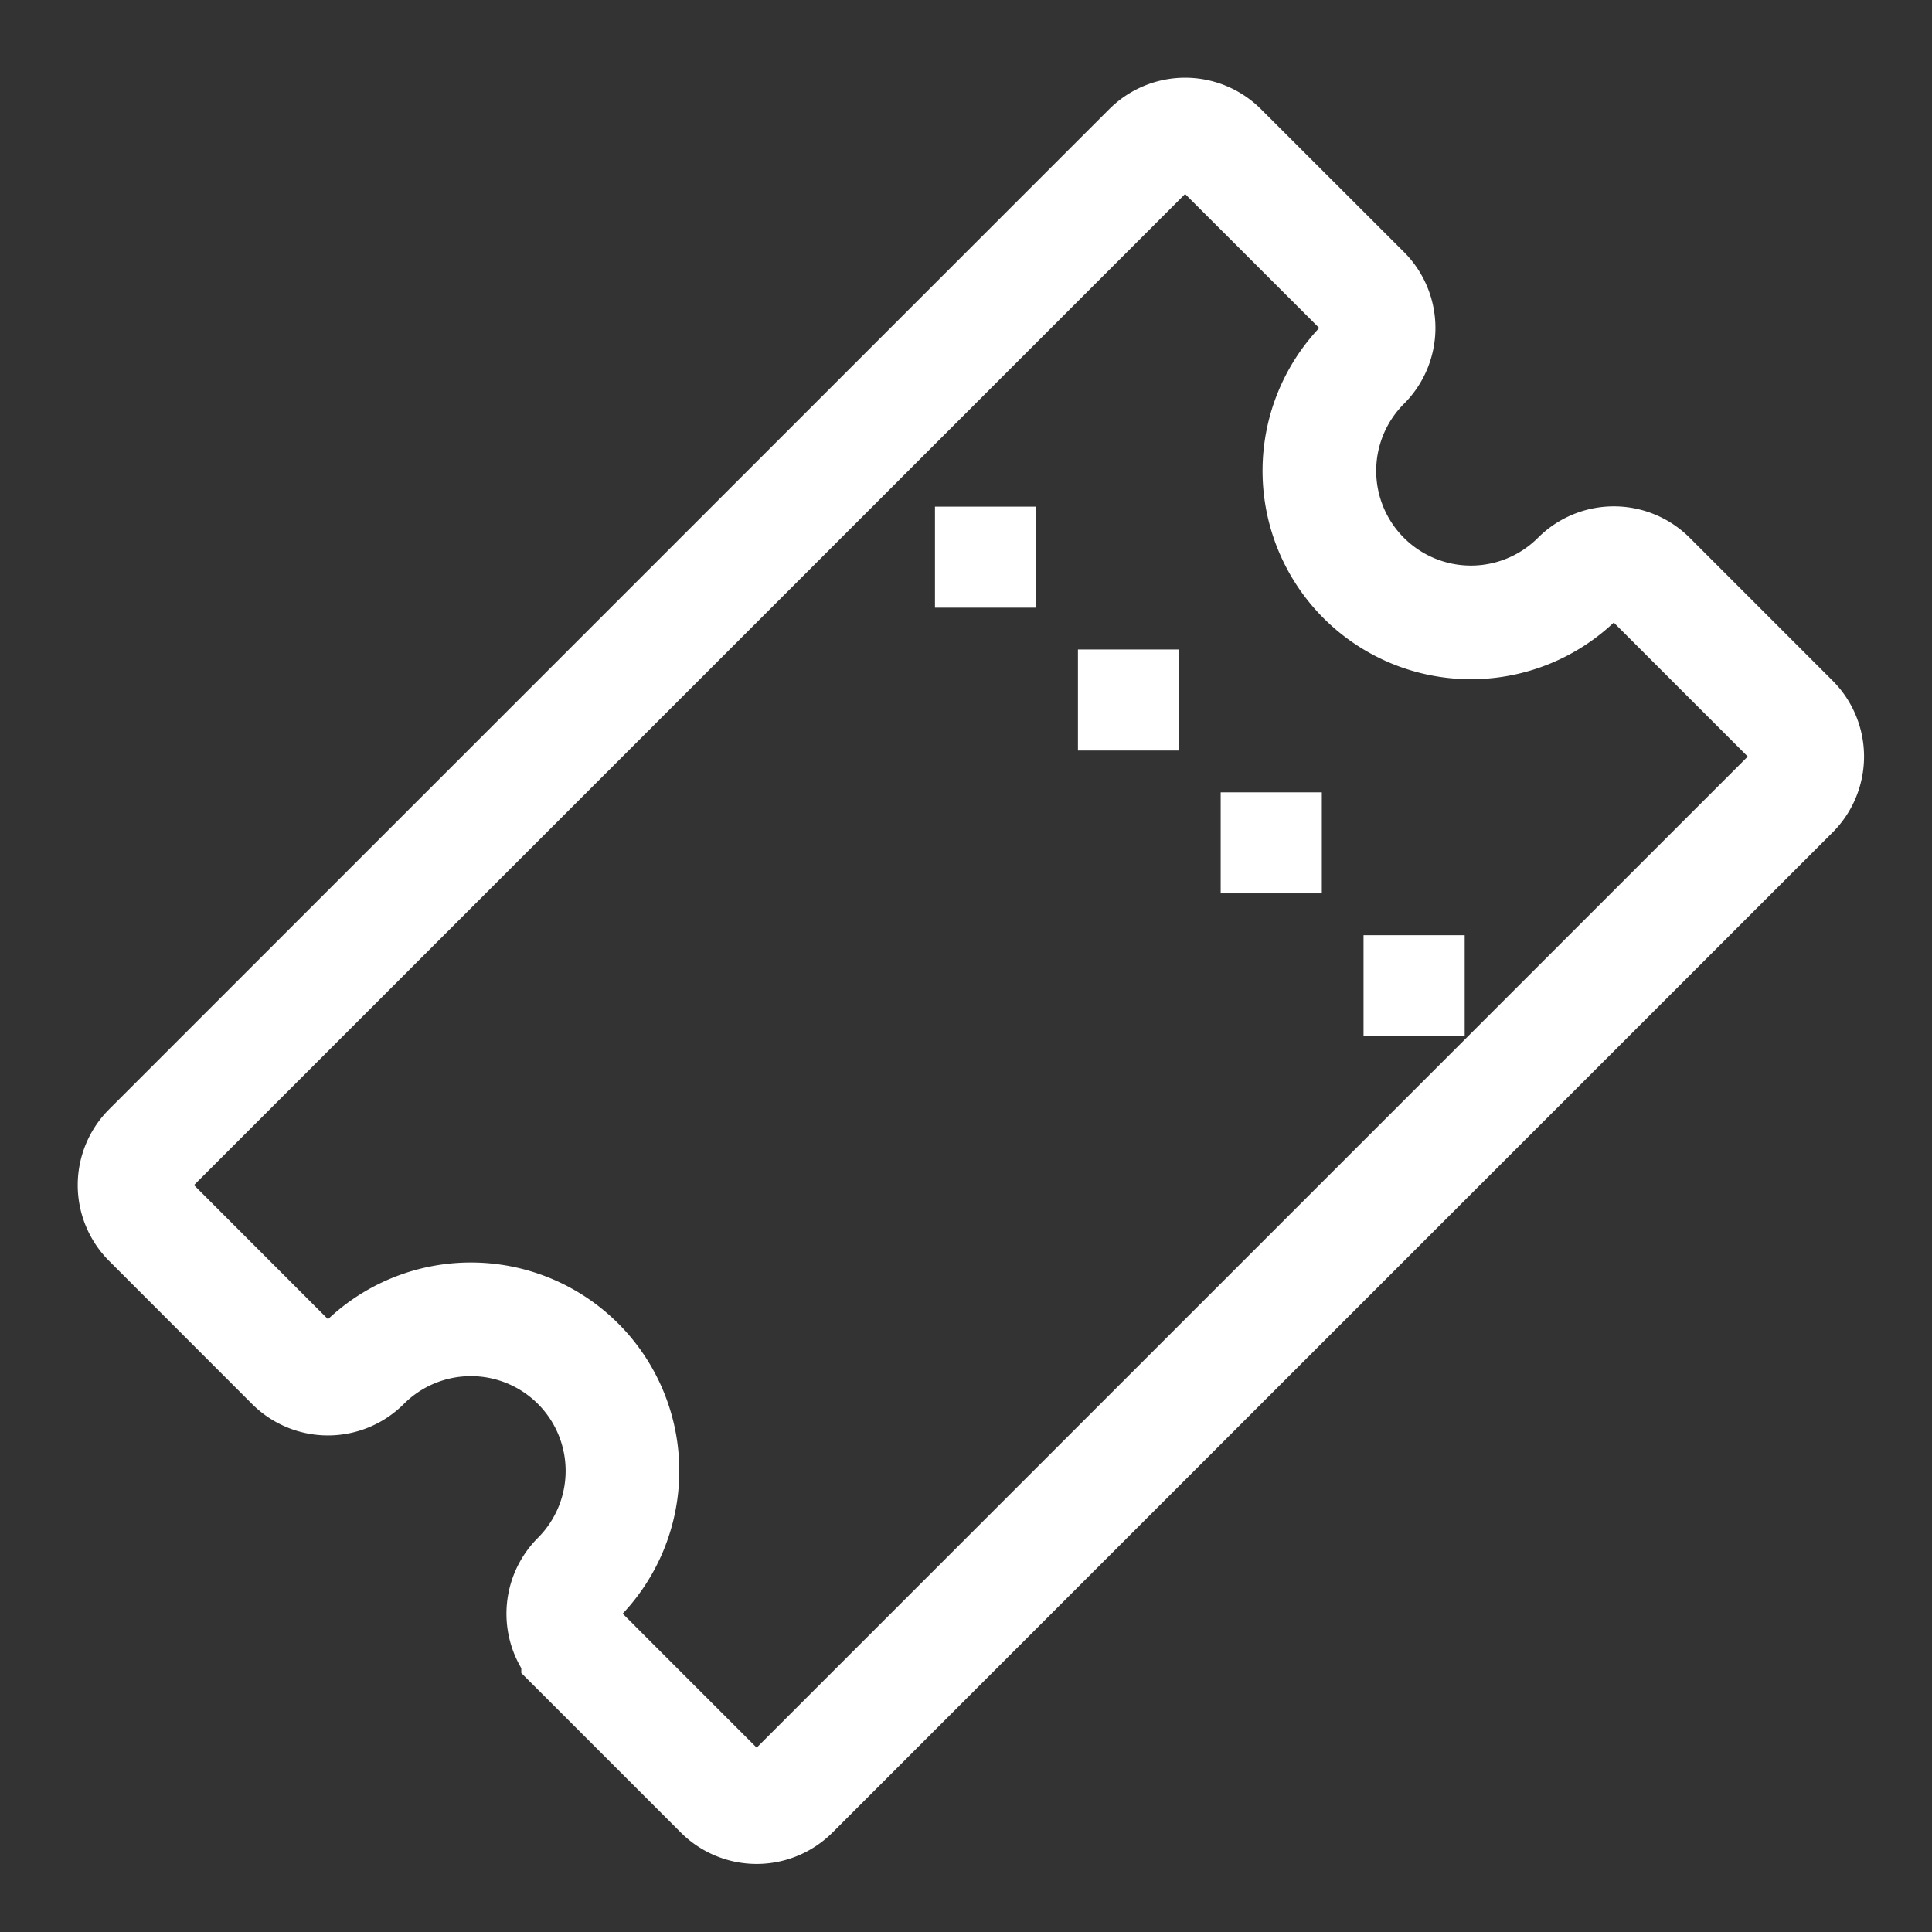 <svg xmlns="http://www.w3.org/2000/svg" width="17" height="17" viewBox="0 0 17 17">
    <rect x="0" y="0" width="17" height="17" fill="#333333" stroke="none"/>
    <g fill="none" fill-rule="evenodd">
        <path d="M0 0h17v17H0z"/>
        <path stroke="#FFF" d="M2.571 12l-1.257-1.258a.444.444 0 0 1 0-.628l8.8-8.8a.444.444 0 0 1 .628 0L12 2.571a.444.444 0 0 1 0 .629 1.333 1.333 0 1 0 1.886 1.886.444.444 0 0 1 .629 0l1.257 1.257a.444.444 0 0 1 0 .628l-8.8 8.8a.444.444 0 0 1-.628 0l-1.257-1.257a.444.444 0 0 1 0-.629A1.333 1.333 0 1 0 3.2 12a.444.444 0 0 1-.629 0z"/>
        <path fill="#FFF" fill-rule="nonzero" d="M8.227 4.458h.89v.889h-.89v-.89zm1.258 1.257h.888v.889h-.888v-.889zm1.257 1.257h.889v.889h-.89v-.889zm1.257 1.257h.889v.889h-.89v-.889z"/>
    </g>
</svg>
